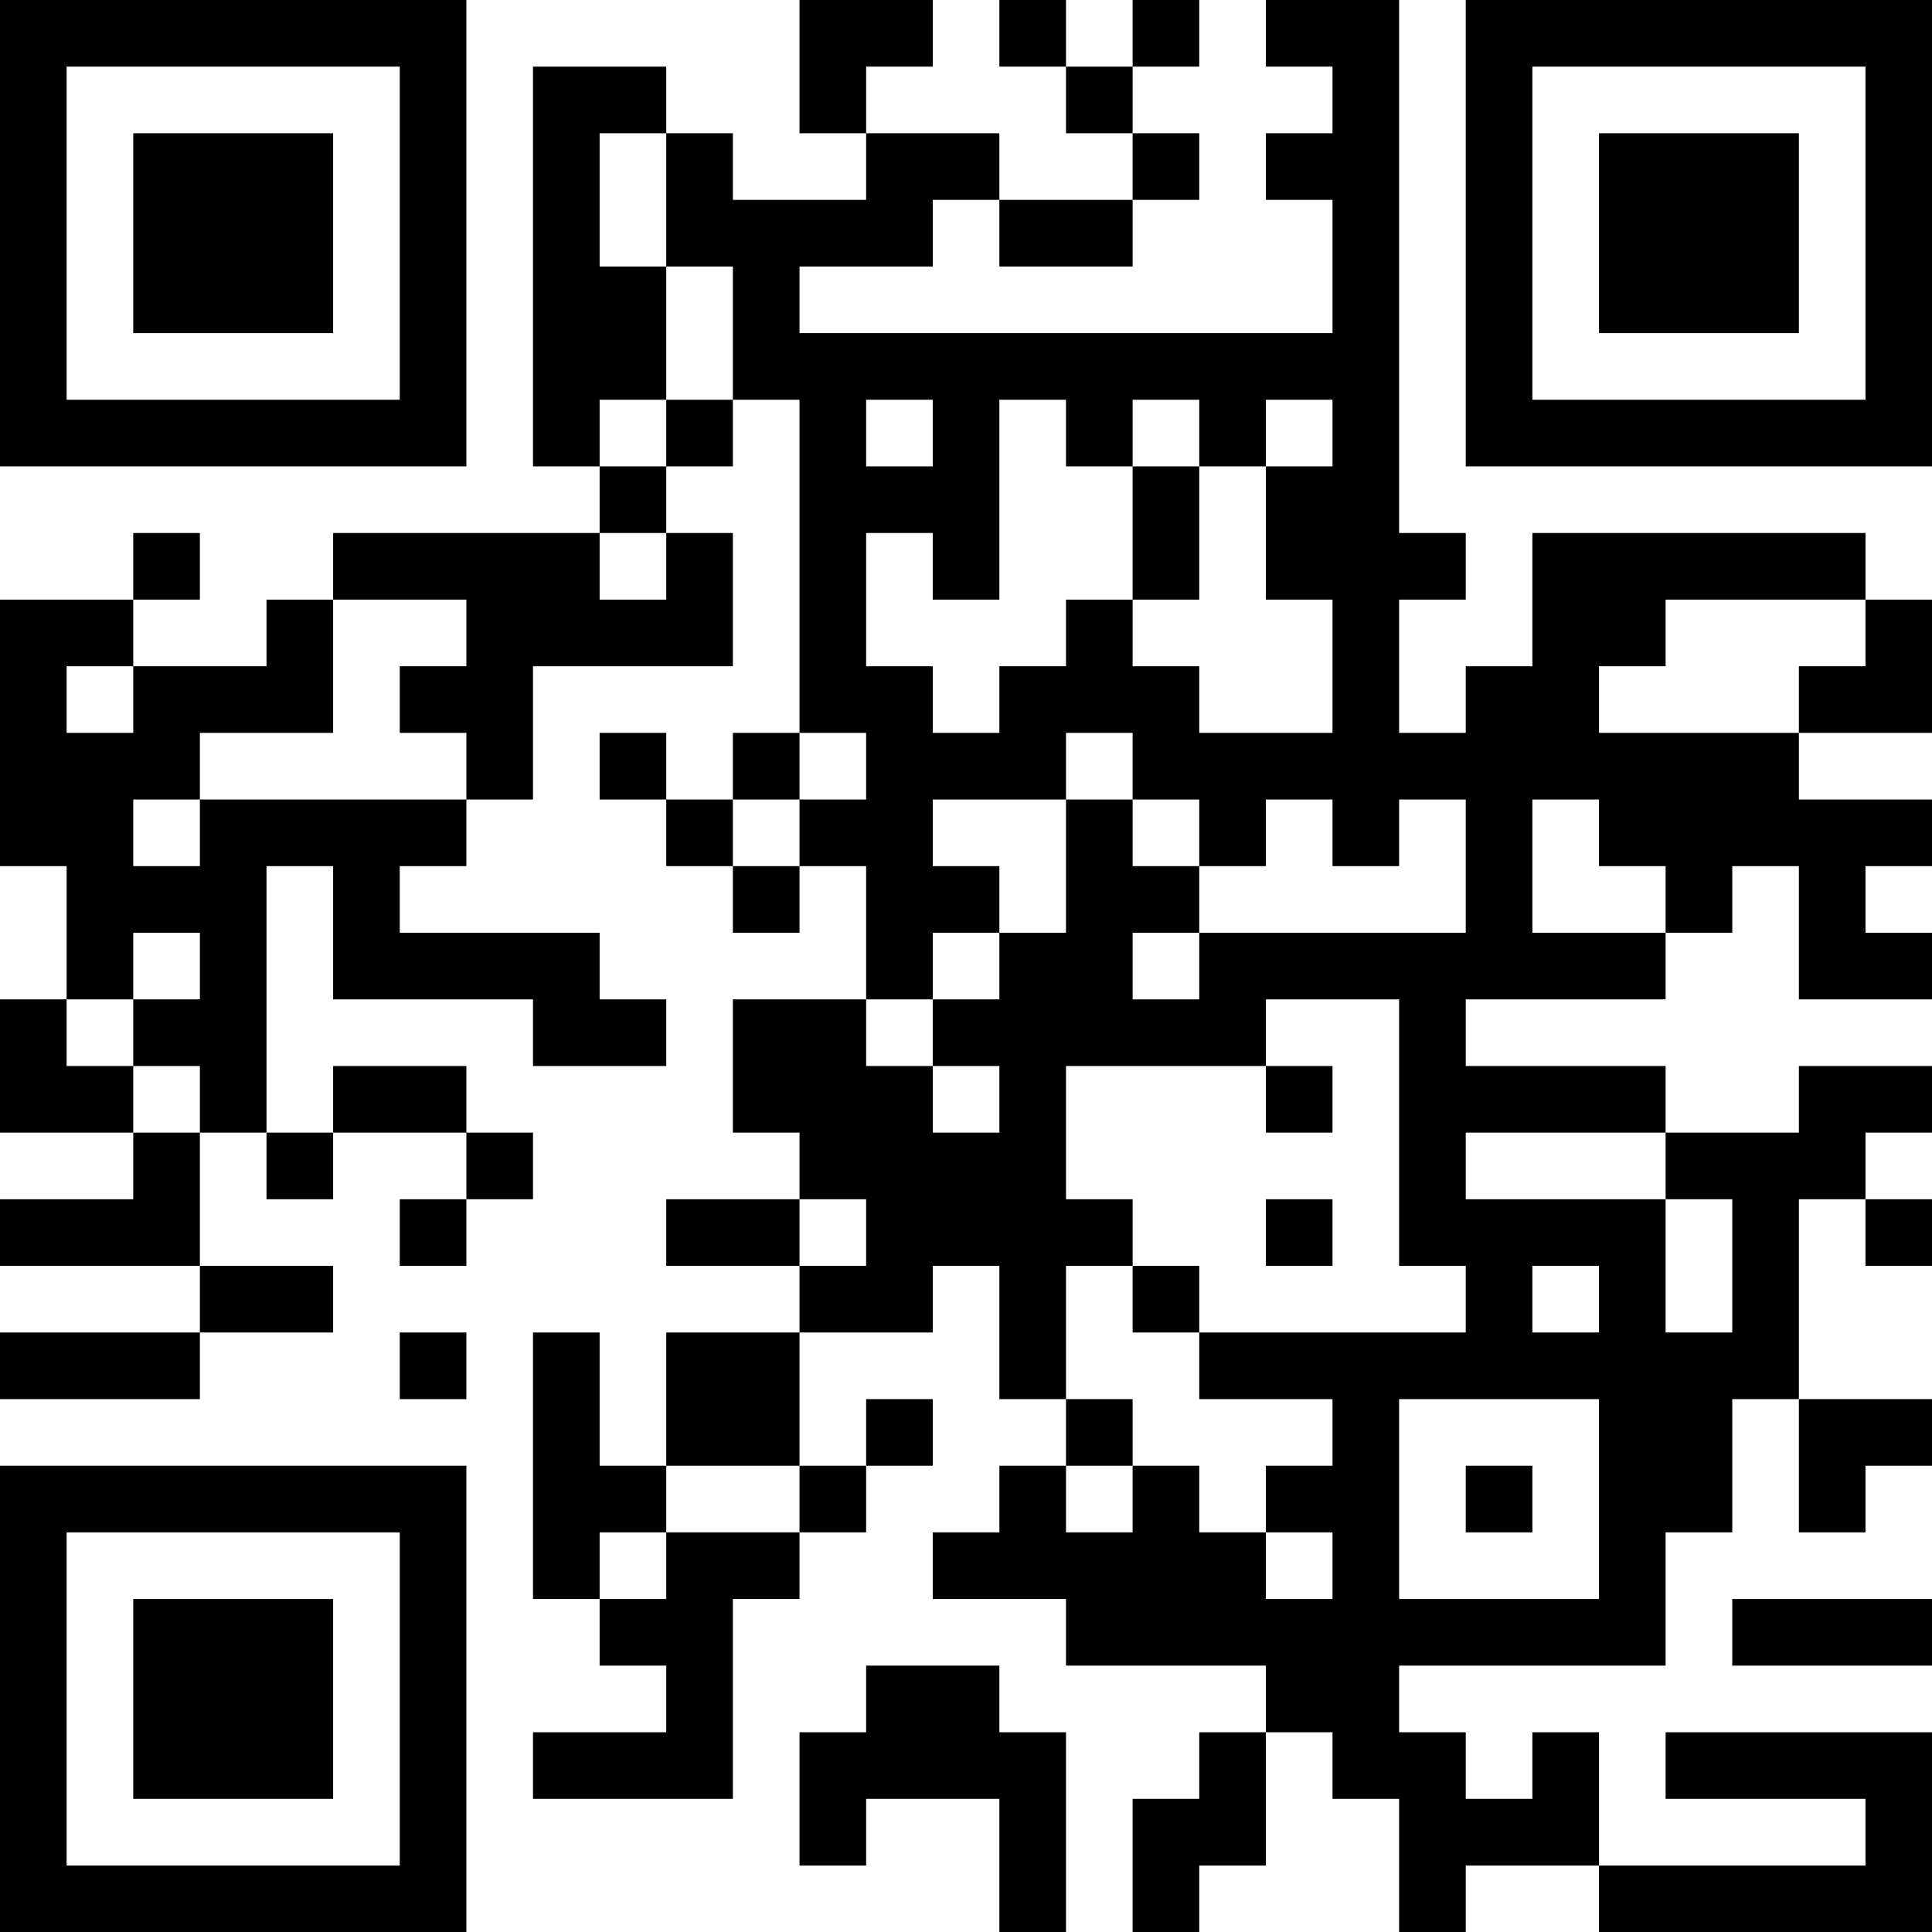 <?xml version="1.0" encoding="UTF-8"?>
<svg xmlns="http://www.w3.org/2000/svg" version="1.1" width="200" height="200" viewBox="0 0 200 200"><rect x="0" y="0" width="200" height="200" fill="#ffffff"/><g transform="scale(6.897)"><g transform="translate(0,0)"><path fill-rule="evenodd" d="M12 0L12 2L13 2L13 3L11 3L11 2L10 2L10 1L8 1L8 7L9 7L9 8L5 8L5 9L4 9L4 10L2 10L2 9L3 9L3 8L2 8L2 9L0 9L0 13L1 13L1 15L0 15L0 17L2 17L2 18L0 18L0 19L3 19L3 20L0 20L0 21L3 21L3 20L5 20L5 19L3 19L3 17L4 17L4 18L5 18L5 17L7 17L7 18L6 18L6 19L7 19L7 18L8 18L8 17L7 17L7 16L5 16L5 17L4 17L4 13L5 13L5 15L8 15L8 16L10 16L10 15L9 15L9 14L6 14L6 13L7 13L7 12L8 12L8 10L11 10L11 8L10 8L10 7L11 7L11 6L12 6L12 11L11 11L11 12L10 12L10 11L9 11L9 12L10 12L10 13L11 13L11 14L12 14L12 13L13 13L13 15L11 15L11 17L12 17L12 18L10 18L10 19L12 19L12 20L10 20L10 22L9 22L9 20L8 20L8 24L9 24L9 25L10 25L10 26L8 26L8 27L11 27L11 24L12 24L12 23L13 23L13 22L14 22L14 21L13 21L13 22L12 22L12 20L14 20L14 19L15 19L15 21L16 21L16 22L15 22L15 23L14 23L14 24L16 24L16 25L19 25L19 26L18 26L18 27L17 27L17 29L18 29L18 28L19 28L19 26L20 26L20 27L21 27L21 29L22 29L22 28L24 28L24 29L29 29L29 26L25 26L25 27L28 27L28 28L24 28L24 26L23 26L23 27L22 27L22 26L21 26L21 25L25 25L25 23L26 23L26 21L27 21L27 23L28 23L28 22L29 22L29 21L27 21L27 18L28 18L28 19L29 19L29 18L28 18L28 17L29 17L29 16L27 16L27 17L25 17L25 16L22 16L22 15L25 15L25 14L26 14L26 13L27 13L27 15L29 15L29 14L28 14L28 13L29 13L29 12L27 12L27 11L29 11L29 9L28 9L28 8L23 8L23 10L22 10L22 11L21 11L21 9L22 9L22 8L21 8L21 0L19 0L19 1L20 1L20 2L19 2L19 3L20 3L20 5L12 5L12 4L14 4L14 3L15 3L15 4L17 4L17 3L18 3L18 2L17 2L17 1L18 1L18 0L17 0L17 1L16 1L16 0L15 0L15 1L16 1L16 2L17 2L17 3L15 3L15 2L13 2L13 1L14 1L14 0ZM9 2L9 4L10 4L10 6L9 6L9 7L10 7L10 6L11 6L11 4L10 4L10 2ZM13 6L13 7L14 7L14 6ZM15 6L15 9L14 9L14 8L13 8L13 10L14 10L14 11L15 11L15 10L16 10L16 9L17 9L17 10L18 10L18 11L20 11L20 9L19 9L19 7L20 7L20 6L19 6L19 7L18 7L18 6L17 6L17 7L16 7L16 6ZM17 7L17 9L18 9L18 7ZM9 8L9 9L10 9L10 8ZM5 9L5 11L3 11L3 12L2 12L2 13L3 13L3 12L7 12L7 11L6 11L6 10L7 10L7 9ZM25 9L25 10L24 10L24 11L27 11L27 10L28 10L28 9ZM1 10L1 11L2 11L2 10ZM12 11L12 12L11 12L11 13L12 13L12 12L13 12L13 11ZM16 11L16 12L14 12L14 13L15 13L15 14L14 14L14 15L13 15L13 16L14 16L14 17L15 17L15 16L14 16L14 15L15 15L15 14L16 14L16 12L17 12L17 13L18 13L18 14L17 14L17 15L18 15L18 14L22 14L22 12L21 12L21 13L20 13L20 12L19 12L19 13L18 13L18 12L17 12L17 11ZM23 12L23 14L25 14L25 13L24 13L24 12ZM2 14L2 15L1 15L1 16L2 16L2 17L3 17L3 16L2 16L2 15L3 15L3 14ZM19 15L19 16L16 16L16 18L17 18L17 19L16 19L16 21L17 21L17 22L16 22L16 23L17 23L17 22L18 22L18 23L19 23L19 24L20 24L20 23L19 23L19 22L20 22L20 21L18 21L18 20L22 20L22 19L21 19L21 15ZM19 16L19 17L20 17L20 16ZM22 17L22 18L25 18L25 20L26 20L26 18L25 18L25 17ZM12 18L12 19L13 19L13 18ZM19 18L19 19L20 19L20 18ZM17 19L17 20L18 20L18 19ZM23 19L23 20L24 20L24 19ZM6 20L6 21L7 21L7 20ZM21 21L21 24L24 24L24 21ZM10 22L10 23L9 23L9 24L10 24L10 23L12 23L12 22ZM22 22L22 23L23 23L23 22ZM26 24L26 25L29 25L29 24ZM13 25L13 26L12 26L12 28L13 28L13 27L15 27L15 29L16 29L16 26L15 26L15 25ZM0 0L0 7L7 7L7 0ZM1 1L1 6L6 6L6 1ZM2 2L2 5L5 5L5 2ZM22 0L22 7L29 7L29 0ZM23 1L23 6L28 6L28 1ZM24 2L24 5L27 5L27 2ZM0 22L0 29L7 29L7 22ZM1 23L1 28L6 28L6 23ZM2 24L2 27L5 27L5 24Z" fill="#000000"/></g></g></svg>
